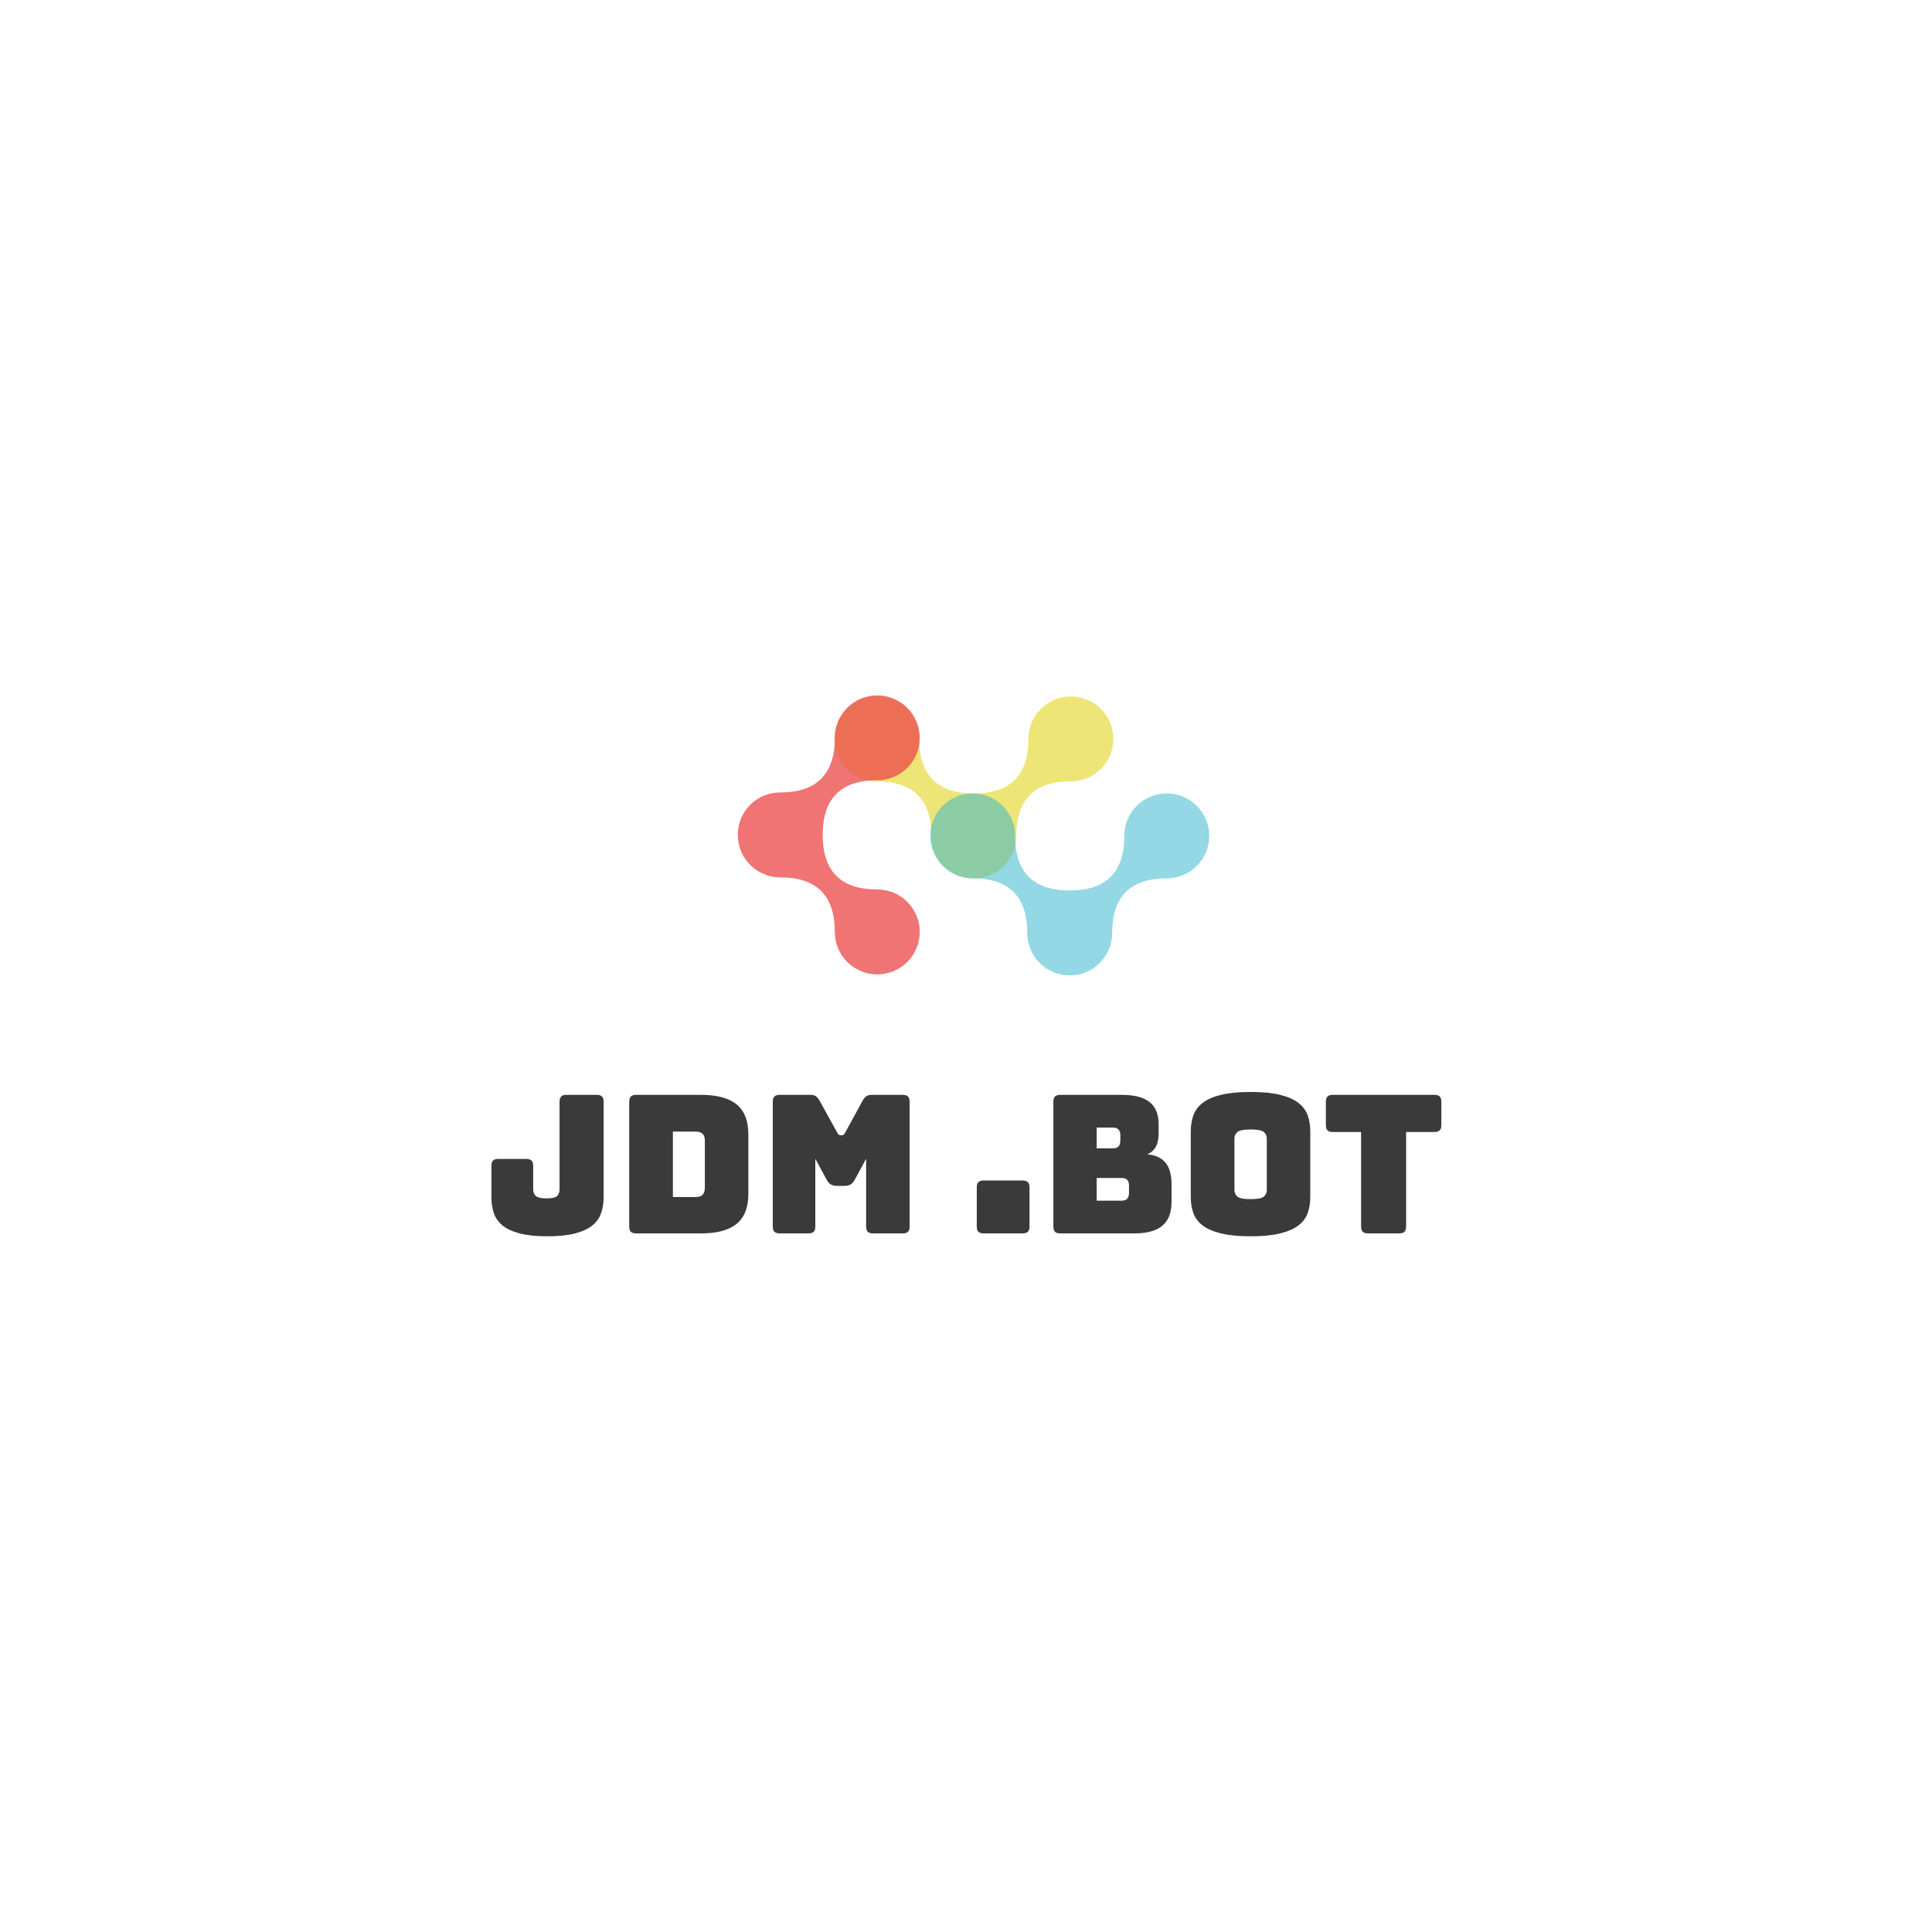 <svg xmlns="http://www.w3.org/2000/svg" width="512" height="512" viewBox="0 0 512 512" data-svgdocument="" id="_ZDpcmLMIRLgQVdtGhTZ8N" class="fl-svgdocument" x="0" y="0" style="overflow: visible; background-color:white;" xmlns:xlink="http://www.w3.org/1999/xlink"><defs id="_SfvkcsrzYAh59GvjCf_-V" transform="matrix(0.98, 0, 0, 0.98, 8.276, 29.06)" data-uid="o_ejjllbm0h_6"><linearGradient id="linearGradientSke8mc8dc5ke" x1="0" y1="0.5" x2="1" y2="0.5" data-uid="o_ejjllbm0h_7"><stop id="_SfmwBAhnrX5y_-xItFJFX" offset="0%" stop-color="#33b5cc" stop-opacity="0.53" data-uid="o_ejjllbm0h_8"></stop><stop id="_uppgOmvJmiJ5sG12km2jn" offset="100%" stop-color="#33b5cc" stop-opacity="0.53" data-uid="o_ejjllbm0h_9"></stop></linearGradient><linearGradient id="linearGradientSke8mc8dc5ko" x1="0" y1="0.5" x2="1" y2="0.5" data-uid="o_ejjllbm0h_10"><stop id="_tbIwmNj3oWPFS3gGTbofb" offset="0%" stop-color="#ec4c4c" stop-opacity="0.77" data-uid="o_ejjllbm0h_11"></stop><stop id="_5yPsjphs6SDntc8qzGDFK" offset="100%" stop-color="#ec4c4c" stop-opacity="0.77" data-uid="o_ejjllbm0h_12"></stop></linearGradient></defs><g id="_bh4yFSGXvCIksWryRUBfh" transform="matrix(0.812, 0, 0, 0.812, 48, 48)" data-uid="o_ejjllbm0h_13"><path id="_lFHLCIm9jrAhMzvb5TT7Q" fill-rule="evenodd" clip-rule="evenodd" d="M73.232,28.96c-5.631,0-10.194,4.567-10.194,10.197   c0,8.74-4.368,13.108-13.11,13.108c-8.737,0-13.111-4.369-13.111-13.108c0-5.63-4.563-10.197-10.194-10.197   s-10.194,4.567-10.194,10.197c0,5.631,4.563,10.198,10.194,10.198c8.742,0,13.111,4.369,13.111,13.111   c0,5.631,4.563,10.194,10.195,10.194c5.63,0,10.2-4.563,10.2-10.194c0-8.742,4.368-13.111,13.104-13.111   c5.637,0,10.2-4.567,10.2-10.198C83.433,33.527,78.869,28.96,73.232,28.96z" fill="#ede576" transform="matrix(1.359, 0, 0, 1.359, 190.847, 128.826)" data-uid="o_ejjllbm0h_14"></path><path id="_1NJrTZPTBjGBjdtSlhx8M" fill-rule="evenodd" clip-rule="evenodd" d="M73.232,28.96c-5.631,0-10.194,4.567-10.194,10.197   c0,8.74-4.368,13.108-13.11,13.108c-8.737,0-13.111-4.369-13.111-13.108c0-5.63-4.563-10.197-10.194-10.197   s-10.194,4.567-10.194,10.197c0,5.631,4.563,10.198,10.194,10.198c8.742,0,13.111,4.369,13.111,13.111   c0,5.631,4.563,10.194,10.195,10.194c5.63,0,10.2-4.563,10.2-10.194c0-8.742,4.368-13.111,13.104-13.111   c5.637,0,10.2-4.567,10.2-10.198C83.433,33.527,78.869,28.96,73.232,28.96z" fill="url('#linearGradientSke8mc8dc5ke')" transform="matrix(1.359, 0, 0, 1.359, 222.151, 160.48)" data-uid="o_ejjllbm0h_15"></path><path id="_Xzmaaa6FYpgU9qEdtVcin" fill-rule="evenodd" clip-rule="evenodd" d="M73.232,28.96c-5.631,0-10.194,4.567-10.194,10.197   c0,8.74-4.368,13.108-13.11,13.108c-8.737,0-13.111-4.369-13.111-13.108c0-5.63-4.563-10.197-10.194-10.197   s-10.194,4.567-10.194,10.197c0,5.631,4.563,10.198,10.194,10.198c8.742,0,13.111,4.369,13.111,13.111   c0,5.631,4.563,10.194,10.195,10.194c5.63,0,10.2-4.563,10.2-10.194c0-8.742,4.368-13.111,13.104-13.111   c5.637,0,10.2-4.567,10.2-10.198C83.433,33.527,78.869,28.96,73.232,28.96z" fill="url('#linearGradientSke8mc8dc5ko')" transform="matrix(0, 1.359, -1.359, 0, 280.414, 145.51)" data-uid="o_ejjllbm0h_16"></path></g><path text="JDM.BOT" text-anchor="middle" font-size="100" letter-spacing="0" side="left" offset="0.5" dx="0" dy="0" space="preserve" href="" font-family="Bungee" font-scale="contain" transform="matrix(0.51, 0, 0, 0.51, 255.77, 326.865)" x="0" y="0" fill="#3a3a3a" data-fl-textpath="" id="_nGJWNybCRTxZiPxyJCFCo" data-uid="o_ejjllbm0h_17" d="M-187.85-68.4L-187.85-18.9Q-187.85-14.3 -189.15-10.55Q-190.45-6.8 -193.7-4.15Q-196.95-1.5 -202.65 0Q-208.35 1.5 -217.15 1.5L-217.15 1.5Q-225.85 1.5 -231.5 0Q-237.15-1.5 -240.4-4.15Q-243.65-6.8 -244.9-10.55Q-246.15-14.3 -246.15-18.9L-246.15-18.9L-246.15-35.1Q-246.15-37 -245.3-37.85Q-244.45-38.7 -242.55-38.7L-242.55-38.7L-228.05-38.7Q-226.15-38.7 -225.3-37.85Q-224.45-37 -224.45-35.1L-224.45-35.1L-224.45-22.9Q-224.45-20.9 -223.2-19.55Q-221.95-18.2 -217.35-18.2L-217.35-18.2Q-213.05-18.2 -211.9-19.55Q-210.75-20.9 -210.75-22.9L-210.75-22.9L-210.75-68.4Q-210.75-70.3 -209.9-71.15Q-209.05-72 -207.15-72L-207.15-72L-191.45-72Q-189.55-72 -188.7-71.15Q-187.85-70.3 -187.85-68.4L-187.85-68.4ZM-137.25 0L-137.25 0L-170.95 0Q-172.85 0 -173.7-0.85Q-174.55-1.7 -174.55-3.6L-174.55-3.6L-174.55-68.4Q-174.55-70.3 -173.7-71.15Q-172.85-72 -170.95-72L-170.95-72L-137.25-72Q-124.75-72 -118.7-67Q-112.65-62 -112.65-51.6L-112.65-51.6L-112.65-20.4Q-112.65-10 -118.7-5Q-124.75 0 -137.25 0ZM-139.95-52.9L-151.85-52.9L-151.85-18.9L-139.95-18.9Q-137.55-18.9 -136.4-20.1Q-135.25-21.3 -135.25-23.8L-135.25-23.8L-135.25-48.1Q-135.25-50.6 -136.4-51.75Q-137.55-52.9 -139.95-52.9L-139.95-52.9ZM-81.45 0L-81.45 0L-96.35 0Q-98.25 0 -99.1-0.85Q-99.95-1.7 -99.95-3.6L-99.95-3.6L-99.95-68.4Q-99.95-70.3 -99.1-71.15Q-98.25-72 -96.35-72L-96.35-72L-80.25-72Q-78.65-72 -77.6-71.3Q-76.55-70.6 -75.65-69L-75.65-69L-66.65-52.7Q-66.15-51.8 -65.8-51.4Q-65.45-51 -64.85-51L-64.85-51L-63.95-51Q-63.35-51 -63-51.4Q-62.65-51.8 -62.15-52.7L-62.15-52.7L-53.25-69Q-52.35-70.6 -51.3-71.3Q-50.25-72 -48.65-72L-48.65-72L-32.45-72Q-30.55-72 -29.7-71.15Q-28.85-70.3 -28.85-68.4L-28.85-68.4L-28.85-3.6Q-28.85-1.7 -29.7-0.85Q-30.55 0 -32.45 0L-32.45 0L-47.85 0Q-49.75 0 -50.6-0.85Q-51.45-1.7 -51.45-3.6L-51.45-3.6L-51.45-38.8L-57.35-27.9Q-58.25-26.2 -59.5-25.45Q-60.75-24.7 -62.65-24.7L-62.65-24.7L-66.65-24.7Q-68.55-24.7 -69.8-25.45Q-71.05-26.2 -71.95-27.9L-71.95-27.9L-77.85-38.8L-77.85-3.6Q-77.85-1.7 -78.7-0.85Q-79.55 0 -81.45 0ZM 29.85 0L 29.85 0L 9.65 0Q 7.75 0  6.9-0.85Q 6.05-1.7  6.05-3.6L 6.05-3.6L 6.05-23.9Q 6.05-25.8  6.9-26.65Q 7.75-27.5  9.65-27.5L 9.65-27.5L 29.85-27.5Q 31.75-27.5  32.6-26.65Q 33.45-25.8  33.45-23.9L 33.45-23.9L 33.45-3.6Q 33.45-1.7  32.6-0.85Q 31.75 0  29.85 0ZM 87.85 0L 87.85 0L 49.45 0Q 47.55 0  46.7-0.85Q 45.85-1.7  45.85-3.6L 45.85-3.6L 45.85-68.4Q 45.85-70.3  46.7-71.15Q 47.55-72  49.45-72L 49.45-72L 81.35-72Q 91.15-72  95.85-68.25Q 100.55-64.5  100.55-56.7L 100.55-56.7L 100.55-51.9Q 100.55-47.7  99.1-45.05Q 97.65-42.4  94.65-41.1L 94.65-41.1Q 101.05-40.5  104.15-36.7Q 107.25-32.9  107.25-25.6L 107.25-25.6L 107.25-16.4Q 107.25-8  102.5-4Q 97.75 0  87.85 0ZM 76.85-55L 68.35-55L 68.35-44.2L 76.85-44.2Q 78.75-44.2  79.7-45.2Q 80.65-46.2  80.65-48.2L 80.65-48.2L 80.65-51Q 80.65-53  79.7-54Q 78.75-55  76.85-55L 76.85-55ZM 81.35-28.8L 68.35-28.8L 68.35-17L 81.35-17Q 83.25-17  84.2-18Q 85.15-19  85.15-21L 85.15-21L 85.15-24.9Q 85.15-26.9  84.2-27.85Q 83.25-28.8  81.35-28.8L 81.35-28.8ZM 179.35-53L 179.35-18.9Q 179.35-14.3  178-10.55Q 176.65-6.8  173.2-4.15Q 169.75-1.5  163.7 0Q 157.65 1.5  148.35 1.5L 148.35 1.5Q 139.05 1.5  132.95 0Q 126.85-1.5  123.4-4.15Q 119.95-6.8  118.6-10.55Q 117.25-14.3  117.25-18.9L 117.25-18.9L 117.25-53Q 117.25-57.6  118.6-61.35Q 119.95-65.1  123.4-67.8Q 126.85-70.5  132.95-72Q 139.05-73.5  148.35-73.5L 148.35-73.5Q 157.65-73.5  163.7-72Q 169.75-70.5  173.2-67.8Q 176.65-65.1  178-61.35Q 179.35-57.6  179.35-53L 179.35-53ZM 139.95-49.4L 139.95-22.5Q 139.95-20.5  141.45-19.15Q 142.95-17.8  148.35-17.8L 148.35-17.8Q 153.75-17.8  155.25-19.15Q 156.75-20.5  156.75-22.5L 156.75-22.5L 156.75-49.4Q 156.75-51.3  155.25-52.65Q 153.75-54  148.35-54L 148.35-54Q 142.95-54  141.45-52.65Q 139.95-51.3  139.95-49.4L 139.95-49.4ZM 225.55 0L 225.55 0L 209.35 0Q 207.45 0  206.6-0.85Q 205.75-1.7  205.75-3.6L 205.75-3.6L 205.75-52.7L 191.05-52.7Q 189.15-52.7  188.3-53.55Q 187.45-54.4  187.45-56.3L 187.45-56.3L 187.45-68.4Q 187.45-70.3  188.3-71.15Q 189.15-72  191.05-72L 191.05-72L 243.85-72Q 245.75-72  246.6-71.15Q 247.45-70.3  247.45-68.4L 247.45-68.4L 247.45-56.3Q 247.45-54.4  246.6-53.55Q 245.75-52.7  243.85-52.7L 243.85-52.7L 229.15-52.7L 229.15-3.6Q 229.15-1.7  228.3-0.85Q 227.45 0  225.55 0Z"></path></svg>